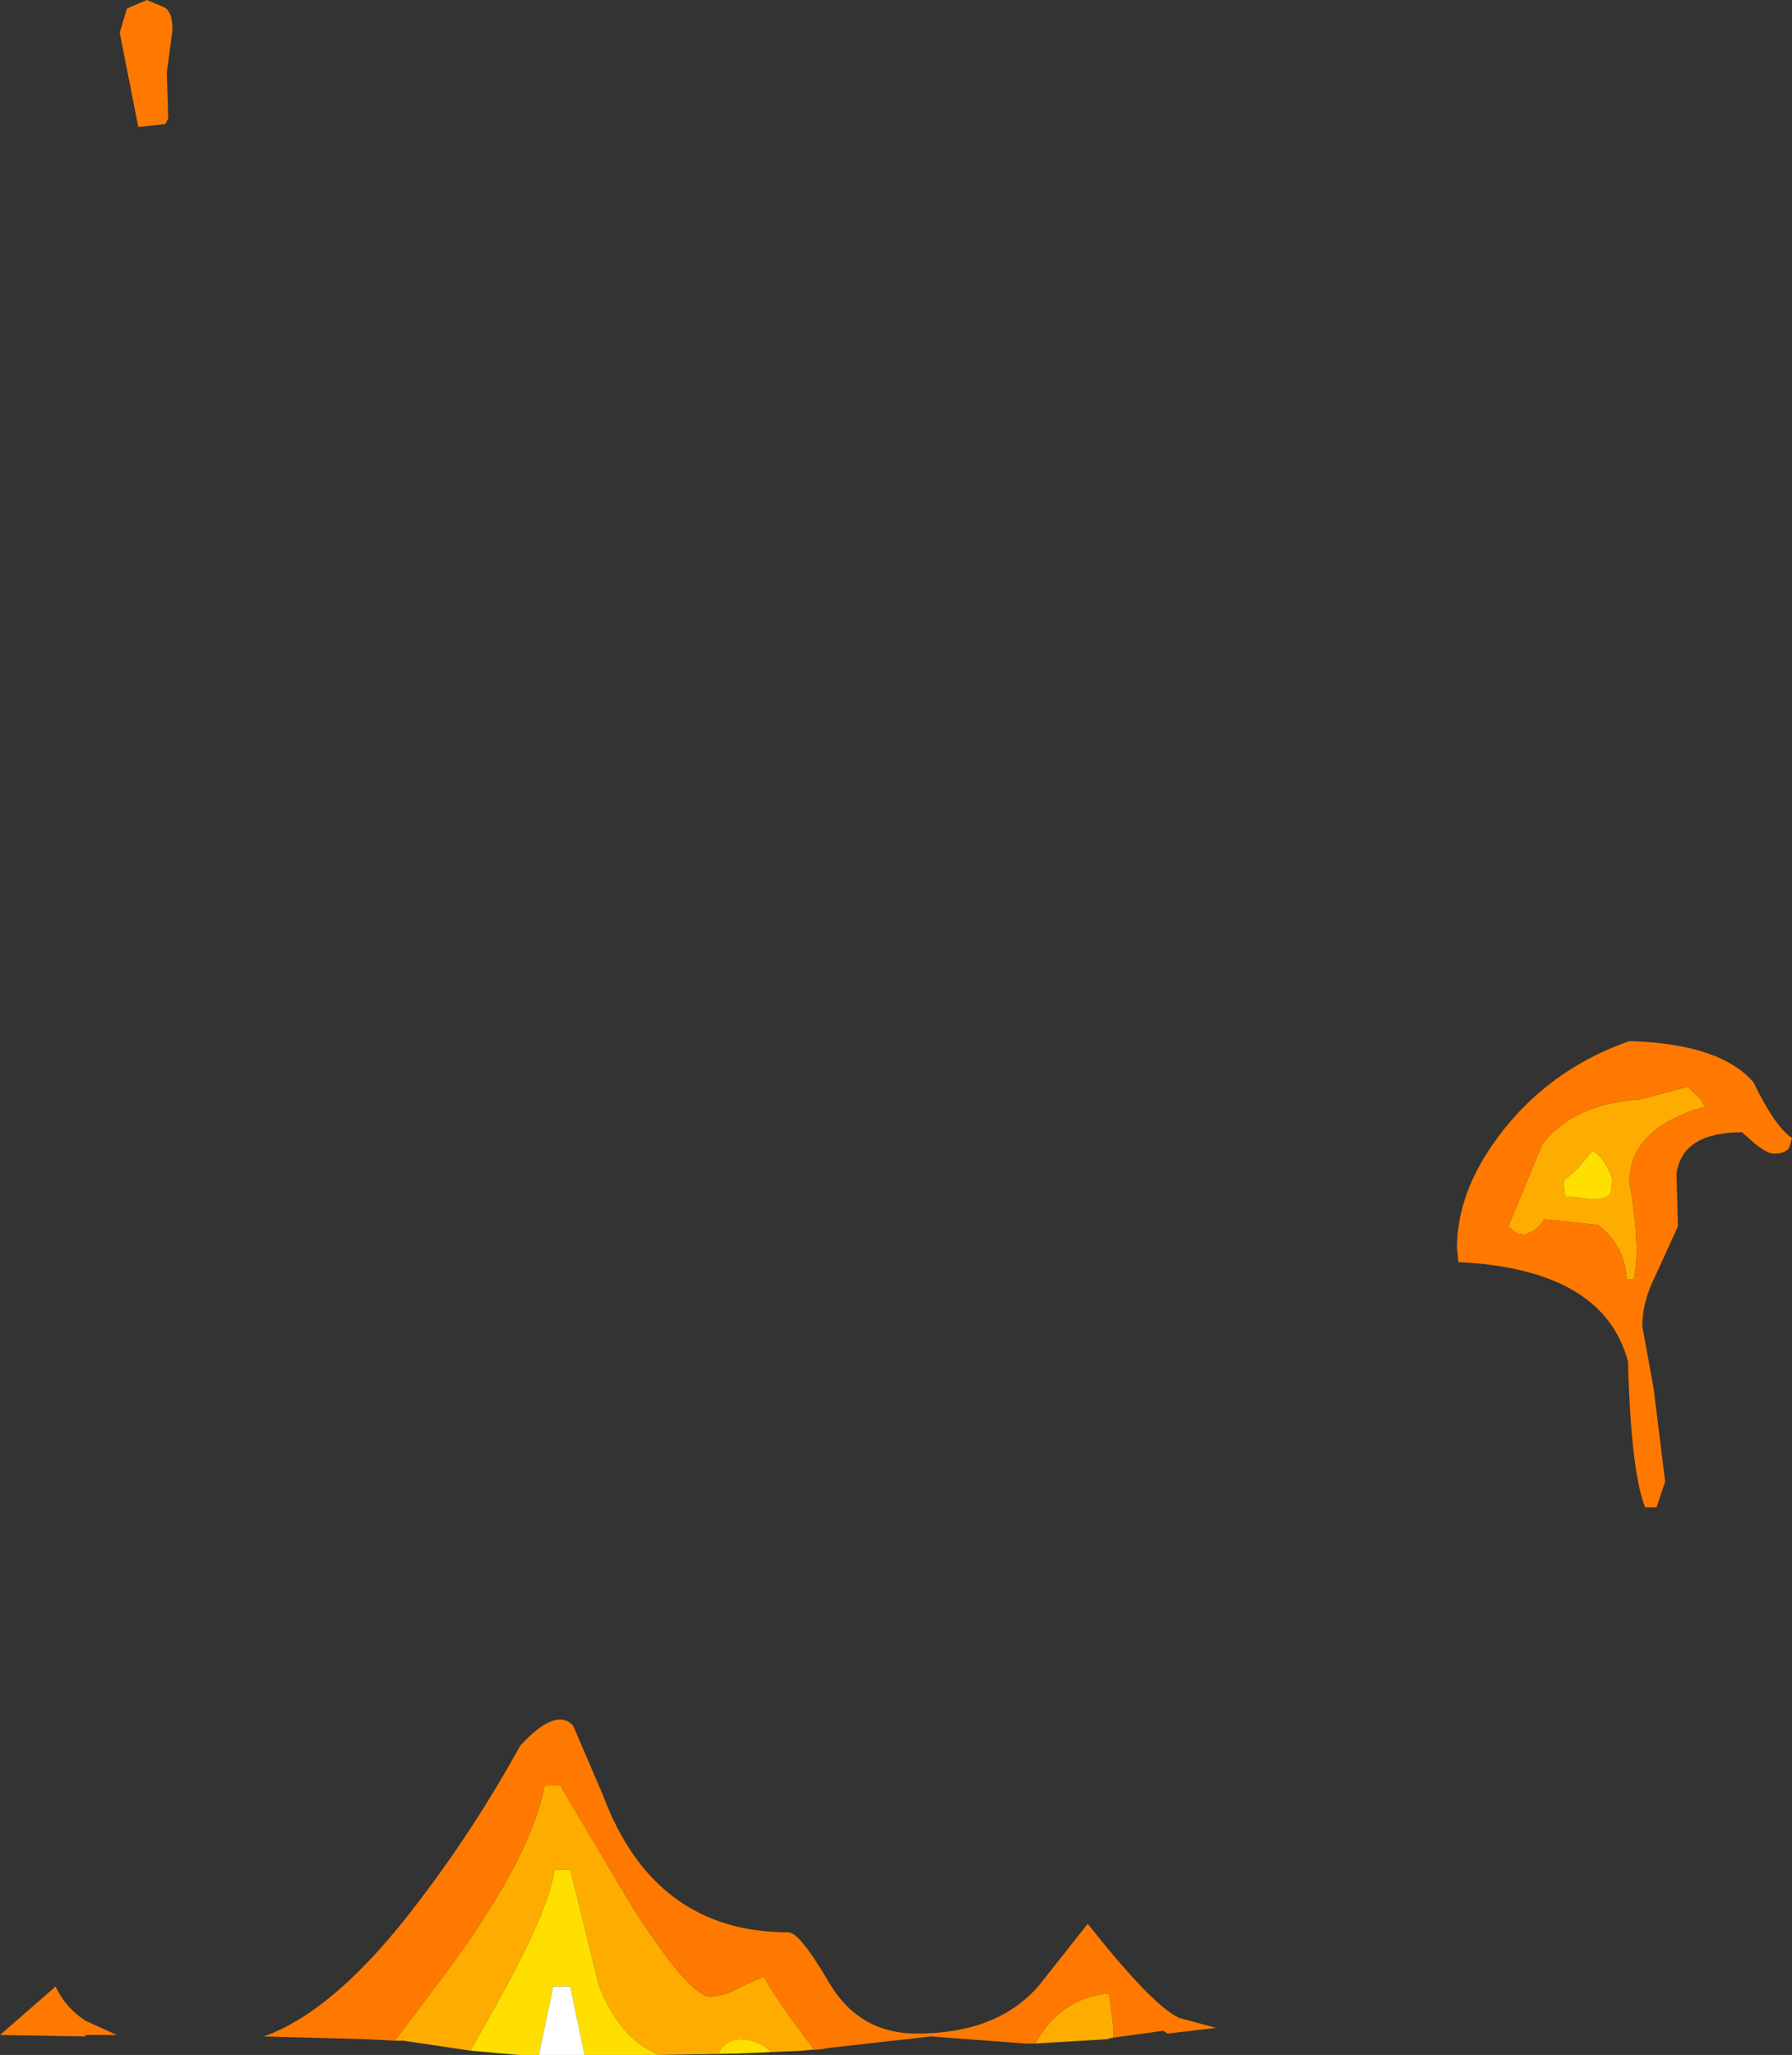 <?xml version="1.0" encoding="UTF-8" standalone="no"?>
<svg xmlns:ffdec="https://www.free-decompiler.com/flash" xmlns:xlink="http://www.w3.org/1999/xlink" ffdec:objectType="shape" height="72.05px" width="62.85px" xmlns="http://www.w3.org/2000/svg">
  <rect width="100%" height="100%" fill="#333333" stroke="none"/>
  <g transform="matrix(1.0, 0.0, 0.0, 1.0, 31.0, 76.75)">
    <path d="M28.2 -38.65 L28.7 -38.15 28.7 -38.1 28.8 -37.95 Q26.15 -37.2 26.15 -35.3 26.55 -33.0 26.3 -31.9 L26.05 -31.9 Q26.0 -33.05 25.05 -33.8 L23.15 -34.0 Q22.95 -33.6 22.45 -33.45 L22.2 -33.5 21.9 -33.75 23.1 -36.65 Q24.2 -38.05 26.5 -38.2 L28.2 -38.65 M25.5 -34.95 L25.55 -35.4 Q25.3 -36.15 24.85 -36.4 L24.35 -35.8 23.85 -35.35 Q23.85 -34.8 23.95 -34.75 L24.0 -34.8 24.85 -34.7 Q25.4 -34.7 25.5 -34.95 M8.0 -5.3 L7.8 -5.25 5.3 -5.1 Q6.25 -6.75 7.9 -6.85 L8.05 -5.7 8.05 -5.3 8.0 -5.3 M-2.85 -4.85 L-3.95 -4.8 Q-4.4 -5.25 -5.05 -5.25 -5.5 -5.25 -5.75 -4.85 L-5.8 -4.75 -5.1 -4.75 -7.9 -4.7 Q-9.3 -5.3 -10.0 -7.15 L-11.0 -11.2 -11.55 -11.2 Q-11.75 -9.7 -13.8 -6.1 L-14.5 -4.85 -16.85 -5.2 -17.15 -5.2 -15.8 -7.0 Q-12.4 -11.45 -11.9 -14.15 L-11.35 -14.15 -8.8 -9.85 Q-6.8 -6.75 -6.1 -6.75 -5.6 -6.75 -5.0 -7.1 L-4.2 -7.45 Q-3.9 -6.8 -2.45 -4.9 L-2.85 -4.85" fill="#ffac00" fill-rule="evenodd" stroke="none"/>
    <path d="M25.5 -34.95 Q25.4 -34.7 24.85 -34.7 L24.0 -34.8 23.95 -34.75 Q23.85 -34.8 23.85 -35.35 L24.35 -35.8 24.85 -36.4 Q25.3 -36.15 25.55 -35.4 L25.5 -34.95 M-3.95 -4.8 L-5.1 -4.75 -5.8 -4.75 -5.75 -4.85 Q-5.5 -5.25 -5.05 -5.25 -4.4 -5.25 -3.95 -4.8 M-7.9 -4.7 L-8.3 -4.7 -9.35 -4.7 -9.85 -4.7 -10.45 -4.7 -10.5 -4.7 -11.0 -7.1 -11.6 -7.1 -12.1 -4.7 -12.2 -4.7 -12.8 -4.7 -14.5 -4.85 -13.8 -6.1 Q-11.75 -9.7 -11.55 -11.2 L-11.0 -11.2 -10.0 -7.15 Q-9.3 -5.3 -7.9 -4.7" fill="#ffdf00" fill-rule="evenodd" stroke="none"/>
    <path d="M-10.5 -4.7 L-11.05 -4.7 -12.1 -4.7 -11.6 -7.1 -11.0 -7.1 -10.5 -4.7" fill="#ffffff" fill-rule="evenodd" stroke="none"/>
    <path d="M28.2 -38.65 L26.5 -38.2 Q24.2 -38.05 23.1 -36.65 L21.9 -33.75 22.2 -33.5 22.45 -33.45 Q22.95 -33.6 23.15 -34.0 L25.05 -33.8 Q26.0 -33.05 26.05 -31.9 L26.3 -31.9 Q26.55 -33.0 26.15 -35.3 26.15 -37.2 28.8 -37.95 L28.7 -38.1 28.7 -38.15 28.2 -38.65 M27.05 -32.0 Q26.6 -31.1 26.6 -30.25 L27.0 -28.05 27.4 -24.8 27.1 -23.9 26.7 -23.9 Q26.2 -25.15 26.1 -29.0 25.25 -32.25 20.15 -32.5 L20.1 -33.0 Q20.1 -34.95 21.55 -36.9 23.3 -39.25 26.15 -40.25 29.35 -40.15 30.5 -38.8 31.25 -37.25 31.85 -36.85 L31.75 -36.5 Q31.6 -36.3 31.2 -36.3 31.0 -36.3 30.55 -36.65 L30.1 -37.05 Q28.0 -37.05 27.8 -35.6 L27.85 -33.75 27.05 -32.0 M-17.15 -5.2 L-18.1 -5.25 -21.75 -5.35 Q-19.2 -6.25 -16.3 -10.1 -14.35 -12.65 -12.75 -15.55 -11.5 -16.9 -10.9 -16.25 L-9.85 -13.8 Q-8.05 -9.0 -3.35 -9.0 -2.95 -9.0 -1.9 -7.2 -0.85 -5.45 1.15 -5.45 4.0 -5.45 5.45 -7.15 L7.15 -9.3 Q9.4 -6.45 10.35 -6.0 L11.65 -5.65 9.95 -5.45 9.8 -5.55 9.45 -5.5 8.0 -5.3 8.05 -5.3 8.05 -5.7 7.9 -6.85 Q6.25 -6.75 5.3 -5.1 L4.95 -5.1 1.65 -5.35 -1.9 -4.95 -2.2 -4.9 -2.85 -4.85 -2.45 -4.9 Q-3.9 -6.8 -4.2 -7.45 L-5.0 -7.1 Q-5.6 -6.75 -6.1 -6.75 -6.8 -6.75 -8.8 -9.85 L-11.35 -14.15 -11.9 -14.15 Q-12.4 -11.45 -15.8 -7.0 L-17.15 -5.2 M-26.55 -76.45 L-25.85 -76.75 -25.25 -76.5 Q-24.95 -76.35 -24.95 -75.7 L-25.15 -74.2 -25.1 -72.6 -25.2 -72.4 -26.15 -72.3 -26.8 -75.6 -26.55 -76.45 M-28.0 -5.4 L-28.0 -5.35 -31.0 -5.4 -29.05 -7.1 Q-28.7 -6.35 -28.0 -5.9 L-26.9 -5.4 -28.0 -5.4" fill="#ff7900" fill-rule="evenodd" stroke="none"/>
  </g>
</svg>
